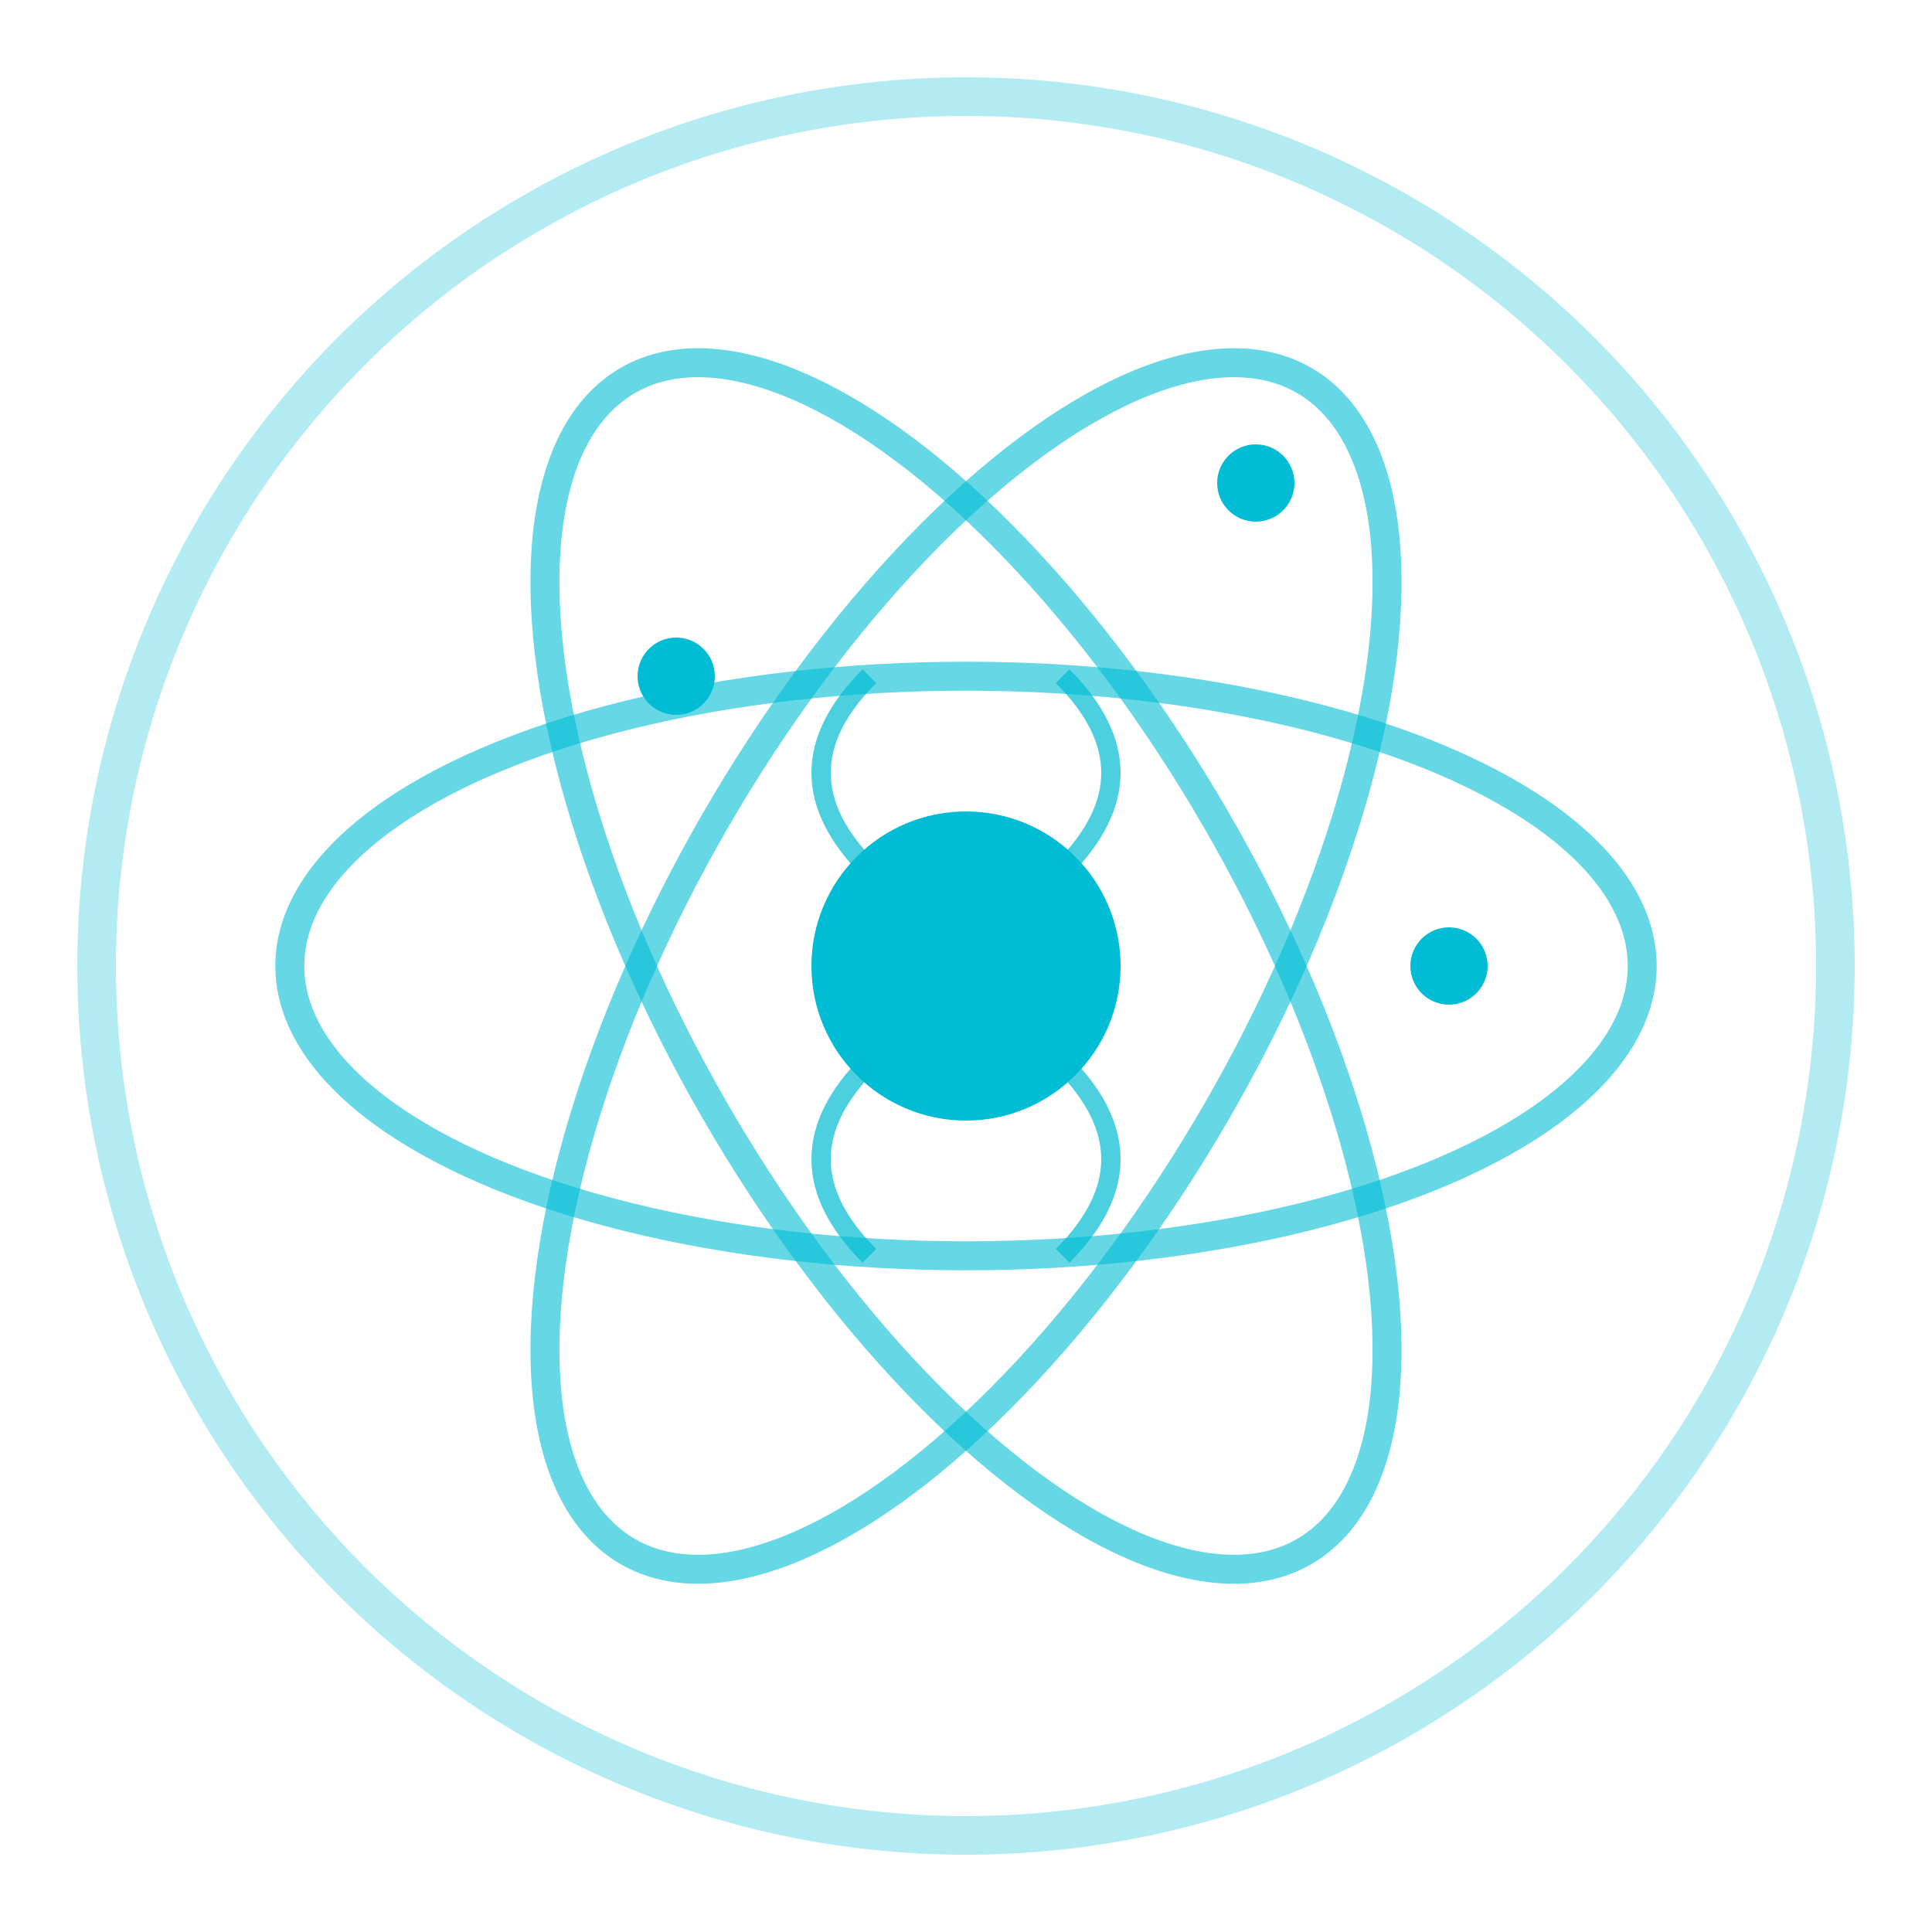 <!-- Simple SVG logo concept for The Thinking Experiment -->
<svg xmlns="http://www.w3.org/2000/svg" viewBox="0 0 100 100" width="100" height="100">
  <!-- Atom-like structure -->
  <circle cx="50" cy="50" r="45" fill="none" stroke="#00BCD4" stroke-width="2" opacity="0.3"/>
  
  <!-- Electron orbits -->
  <ellipse cx="50" cy="50" rx="35" ry="15" fill="none" stroke="#00BCD4" stroke-width="1.5" opacity="0.6"/>
  <ellipse cx="50" cy="50" rx="35" ry="15" fill="none" stroke="#00BCD4" stroke-width="1.5" opacity="0.6" transform="rotate(60 50 50)"/>
  <ellipse cx="50" cy="50" rx="35" ry="15" fill="none" stroke="#00BCD4" stroke-width="1.5" opacity="0.6" transform="rotate(120 50 50)"/>
  
  <!-- Central nucleus/brain hybrid -->
  <circle cx="50" cy="50" r="8" fill="#00BCD4"/>
  
  <!-- Brain-like connections -->
  <path d="M 45 45 Q 40 40 45 35" fill="none" stroke="#00BCD4" stroke-width="1" opacity="0.7"/>
  <path d="M 55 45 Q 60 40 55 35" fill="none" stroke="#00BCD4" stroke-width="1" opacity="0.7"/>
  <path d="M 45 55 Q 40 60 45 65" fill="none" stroke="#00BCD4" stroke-width="1" opacity="0.7"/>
  <path d="M 55 55 Q 60 60 55 65" fill="none" stroke="#00BCD4" stroke-width="1" opacity="0.7"/>
  
  <!-- Small electrons -->
  <circle cx="75" cy="50" r="2" fill="#00BCD4"/>
  <circle cx="35" cy="35" r="2" fill="#00BCD4"/>
  <circle cx="65" cy="25" r="2" fill="#00BCD4"/>
</svg>
